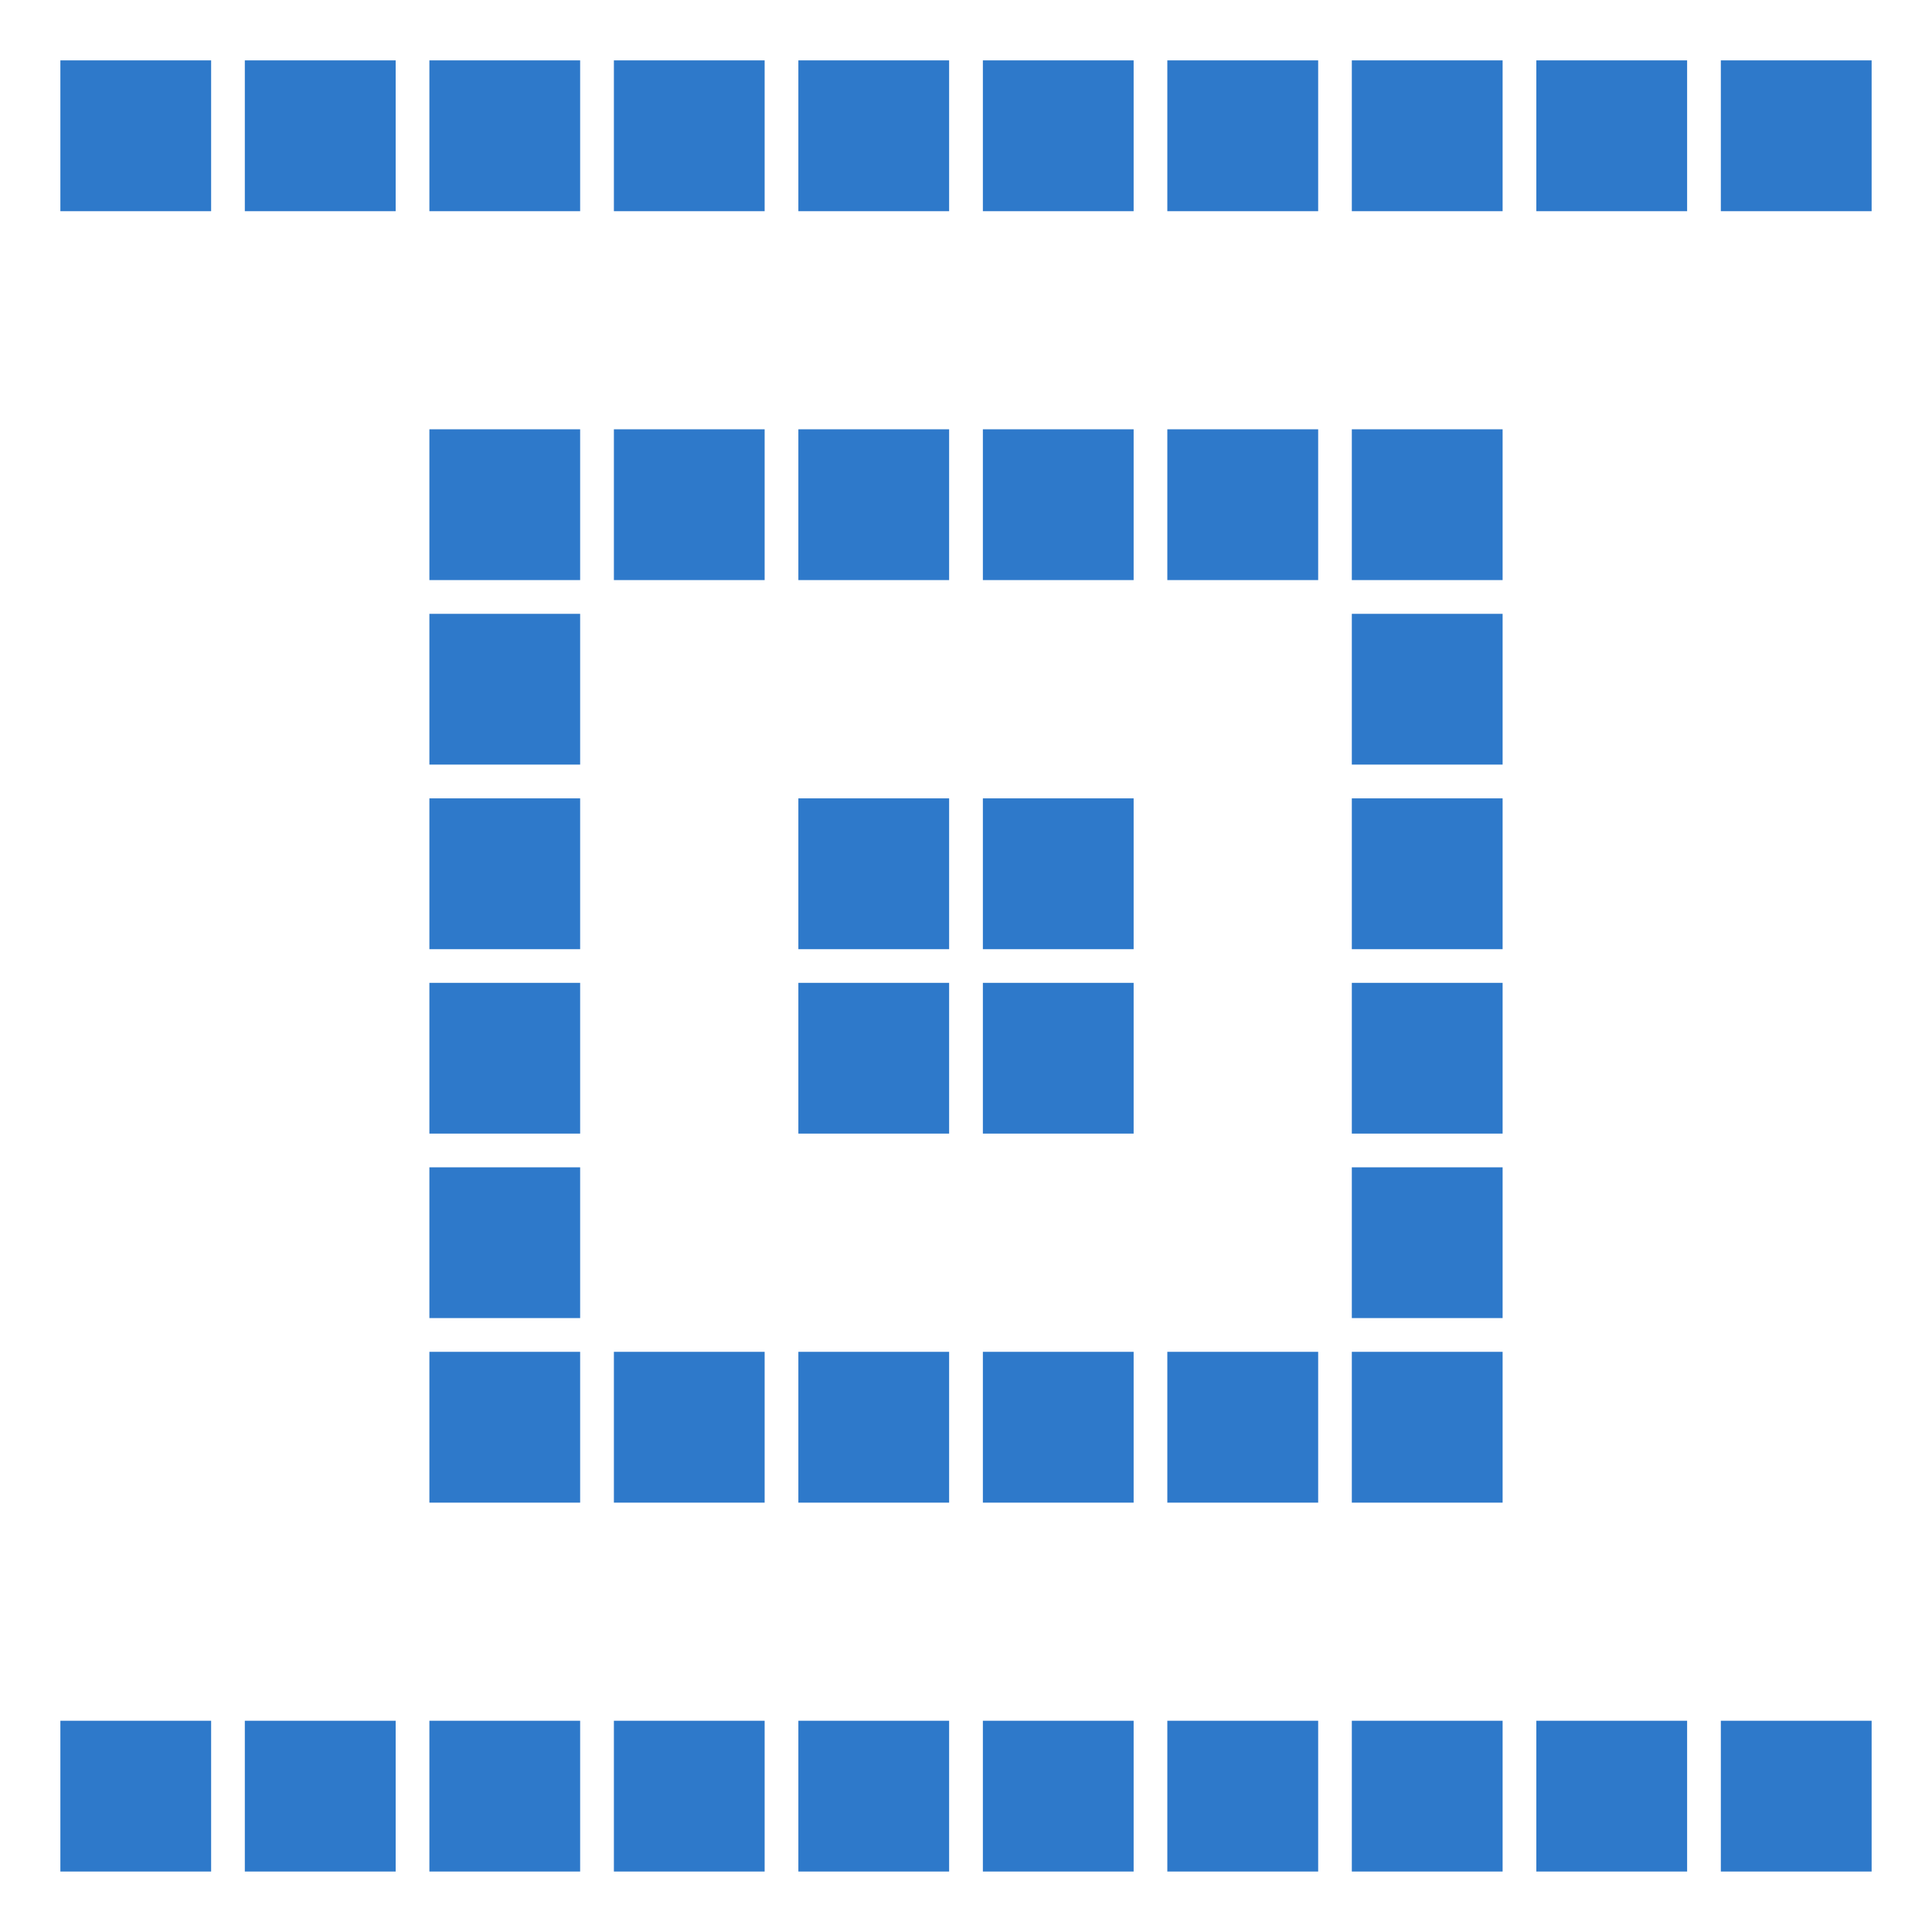 <svg width="64" height="64" viewBox="0 0 64 64" fill="none" xmlns="http://www.w3.org/2000/svg">
  <path d="M19.218 14.221H14.224V19.216H19.218V14.221Z" fill="#2E79CA"/>
  <path d="M25.33 14.221H20.336V19.216H25.33V14.221Z" fill="#2E79CA"/>
  <path d="M31.441 14.221H26.447V19.216H31.441V14.221Z" fill="#2E79CA"/>
  <path d="M37.553 14.221H32.559V19.216H37.553V14.221Z" fill="#2E79CA"/>
  <path d="M43.666 14.221H38.669V19.216H43.666V14.221Z" fill="#2E79CA"/>
  <path d="M49.776 14.221H44.781V19.216H49.776V14.221Z" fill="#2E79CA"/>
  <path d="M19.218 20.334H14.224V25.328H19.218V20.334Z" fill="#2E79CA"/>
  <path d="M19.218 2H14.224V6.996H19.218V2Z" fill="#2E79CA"/>
  <path d="M25.33 2H20.336V6.996H25.33V2Z" fill="#2E79CA"/>
  <path d="M31.441 2H26.447V6.996H31.441V2Z" fill="#2E79CA"/>
  <path d="M37.553 2H32.559V6.996H37.553V2Z" fill="#2E79CA"/>
  <path d="M43.666 2H38.669V6.996H43.666V2Z" fill="#2E79CA"/>
  <path d="M49.776 2H44.781V6.996H49.776V2Z" fill="#2E79CA"/>
  <path d="M49.776 20.334H44.781V25.328H49.776V20.334Z" fill="#2E79CA"/>
  <path d="M19.218 26.447H14.224V31.443H19.218V26.447Z" fill="#2E79CA"/>
  <path d="M31.441 26.447H26.447V31.443H31.441V26.447Z" fill="#2E79CA"/>
  <path d="M37.553 26.447H32.559V31.443H37.553V26.447Z" fill="#2E79CA"/>
  <path d="M49.776 26.447H44.781V31.443H49.776V26.447Z" fill="#2E79CA"/>
  <path d="M19.218 32.558H14.224V37.552H19.218V32.558Z" fill="#2E79CA"/>
  <path d="M31.441 32.558H26.447V37.552H31.441V32.558Z" fill="#2E79CA"/>
  <path d="M37.553 32.558H32.559V37.552H37.553V32.558Z" fill="#2E79CA"/>
  <path d="M49.776 32.558H44.781V37.552H49.776V32.558Z" fill="#2E79CA"/>
  <path d="M19.218 38.669H14.224V43.663H19.218V38.669Z" fill="#2E79CA"/>
  <path d="M49.776 38.669H44.781V43.663H49.776V38.669Z" fill="#2E79CA"/>
  <path d="M19.218 44.781H14.224V49.777H19.218V44.781Z" fill="#2E79CA"/>
  <path d="M25.33 44.781H20.336V49.777H25.33V44.781Z" fill="#2E79CA"/>
  <path d="M31.441 44.781H26.447V49.777H31.441V44.781Z" fill="#2E79CA"/>
  <path d="M37.553 44.781H32.559V49.777H37.553V44.781Z" fill="#2E79CA"/>
  <path d="M43.666 44.781H38.669V49.777H43.666V44.781Z" fill="#2E79CA"/>
  <path d="M49.776 44.781H44.781V49.777H49.776V44.781Z" fill="#2E79CA"/>
  <path d="M19.218 57.002H14.224V61.997H19.218V57.002Z" fill="#2E79CA"/>
  <path d="M25.33 57.002H20.336V61.997H25.33V57.002Z" fill="#2E79CA"/>
  <path d="M13.107 2H8.11V6.996H13.107V2Z" fill="#2E79CA"/>
  <path d="M13.107 57.002H8.11V61.997H13.107V57.002Z" fill="#2E79CA"/>
  <path d="M6.994 2H2V6.996H6.994V2Z" fill="#2E79CA"/>
  <path d="M6.994 57.002H2V61.997H6.994V57.002Z" fill="#2E79CA"/>
  <path d="M31.441 57.002H26.447V61.997H31.441V57.002Z" fill="#2E79CA"/>
  <path d="M37.553 57.002H32.559V61.997H37.553V57.002Z" fill="#2E79CA"/>
  <path d="M43.666 57.002H38.669V61.997H43.666V57.002Z" fill="#2E79CA"/>
  <path d="M49.776 57.002H44.781V61.997H49.776V57.002Z" fill="#2E79CA"/>
  <path d="M55.888 2H50.893V6.996H55.888V2Z" fill="#2E79CA"/>
  <path d="M55.888 57.002H50.893V61.997H55.888V57.002Z" fill="#2E79CA"/>
  <path d="M62 2H57.005V6.996H62V2Z" fill="#2E79CA"/>
  <path d="M62 57.002H57.005V61.997H62V57.002Z" fill="#2E79CA"/>
</svg>

